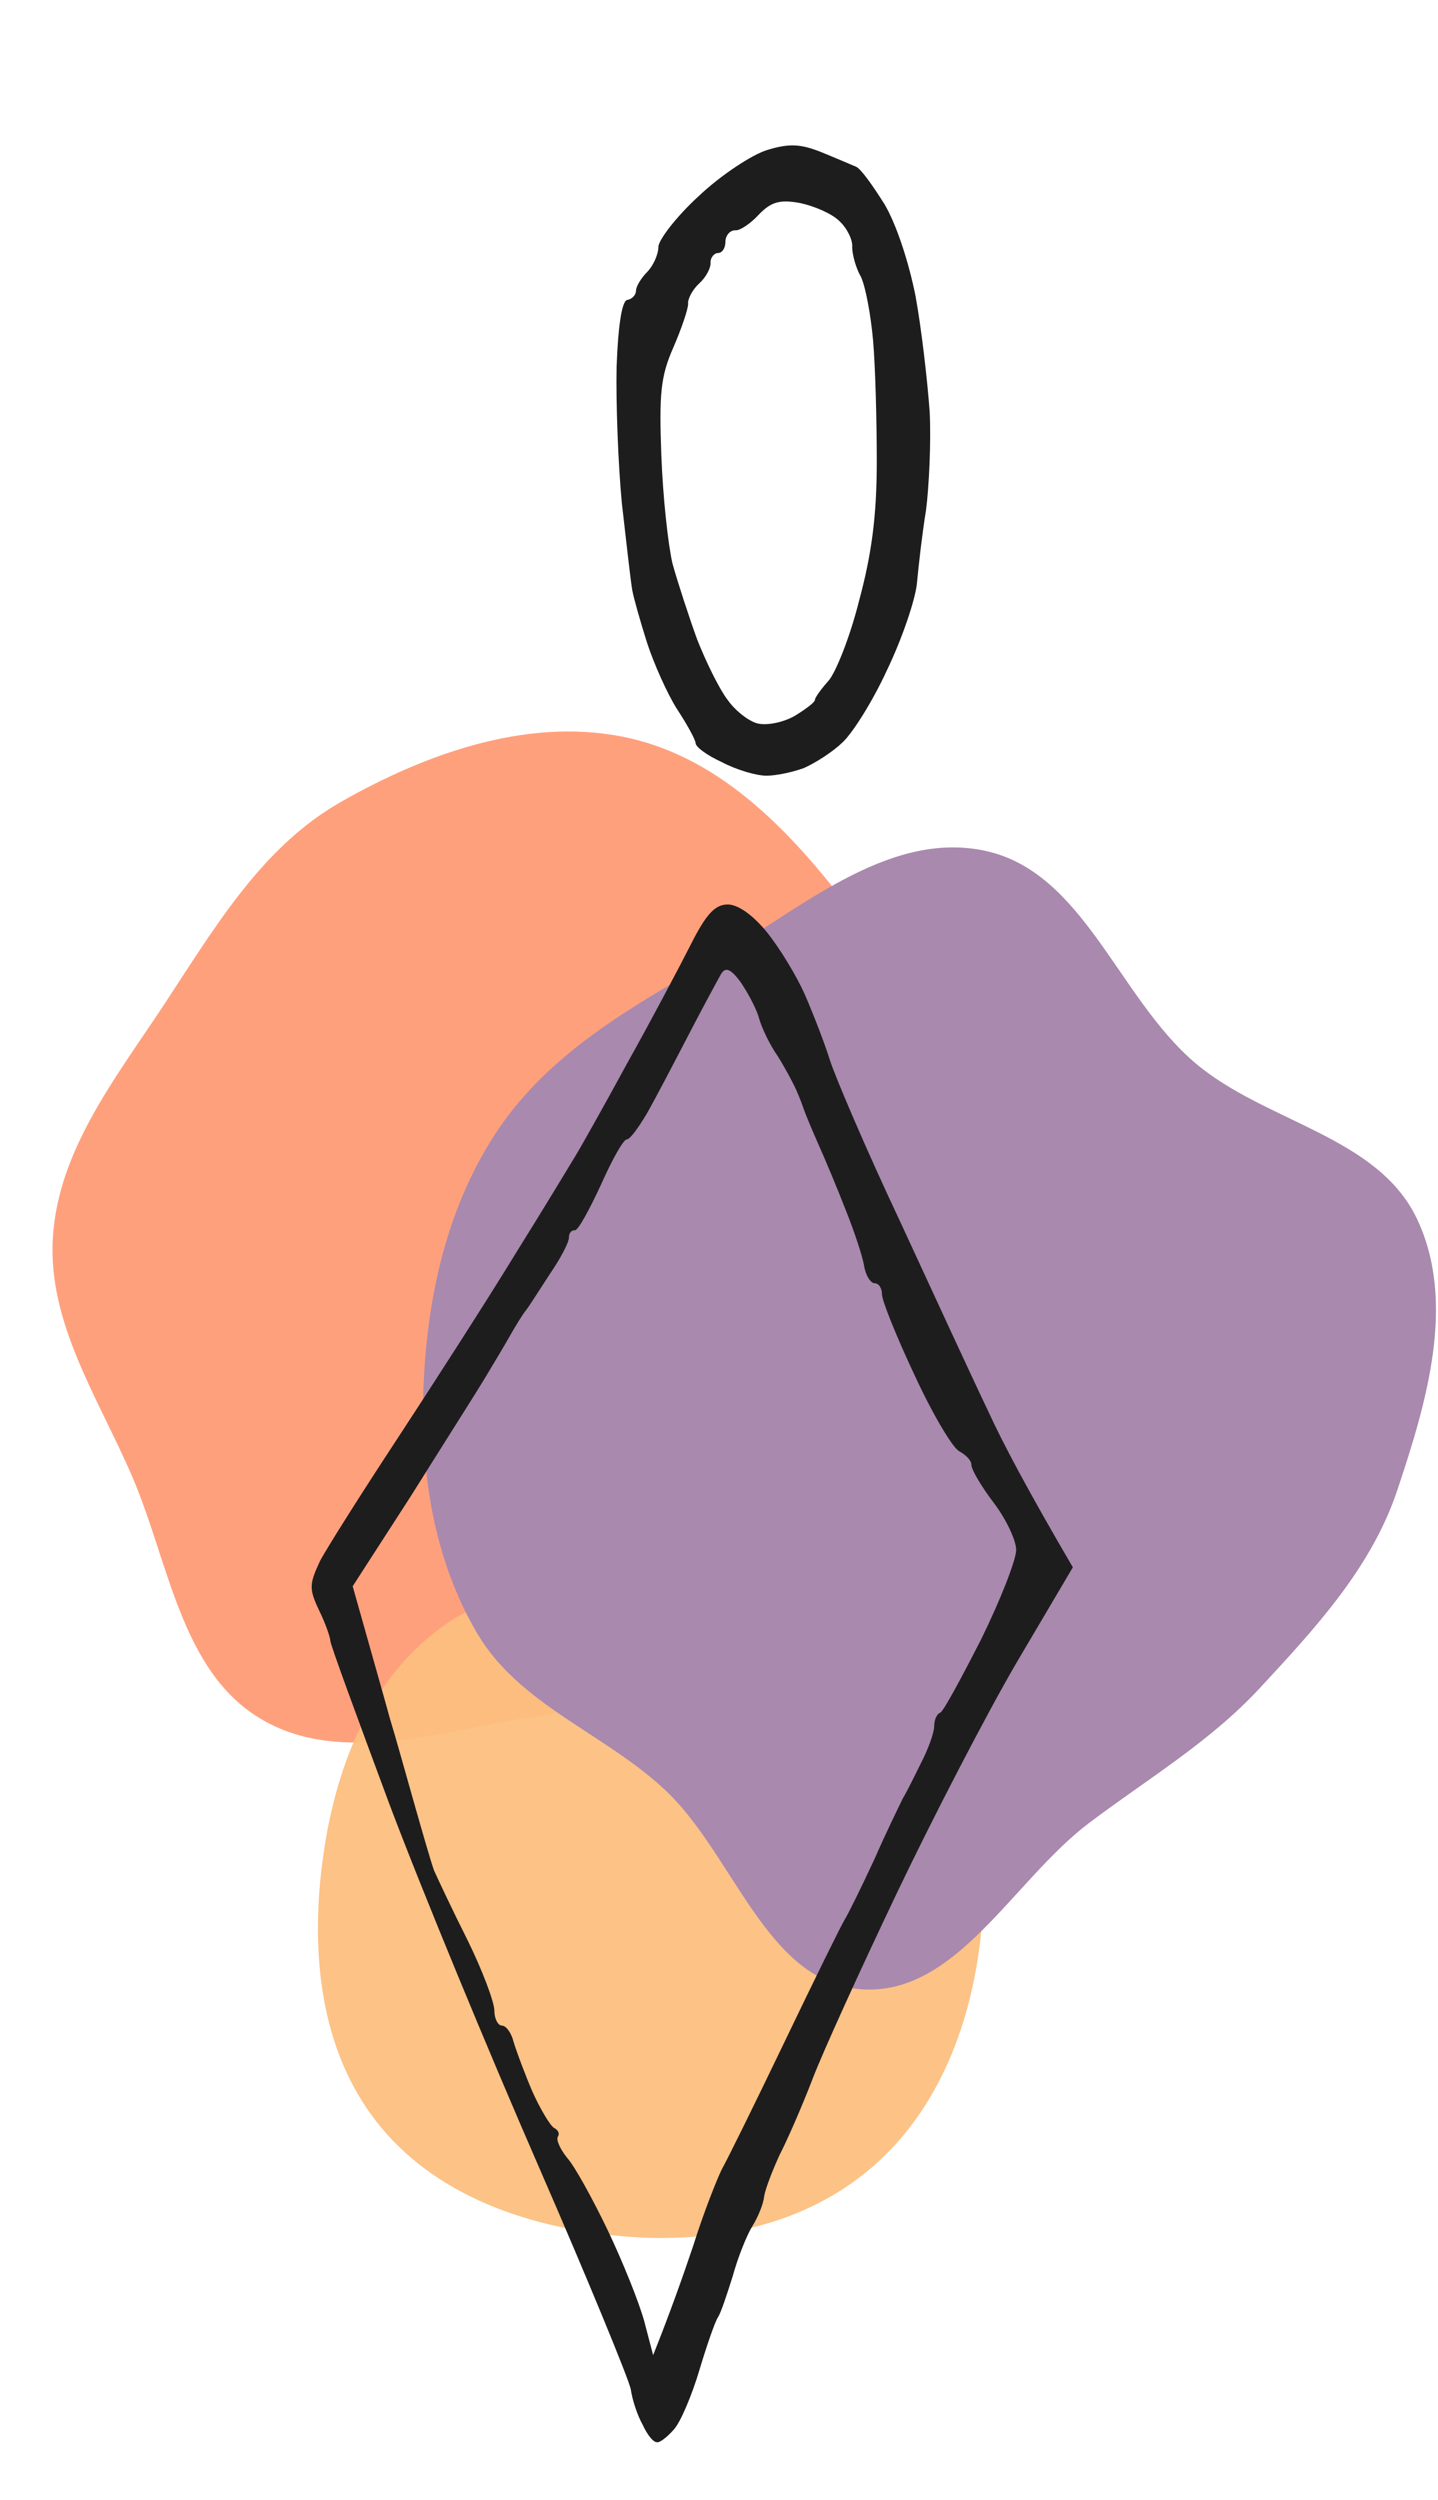 <svg width="42" height="73" viewBox="0 0 42 73" fill="none" xmlns="http://www.w3.org/2000/svg">
<path d="M18.478 21.575C21.358 22.267 23.477 24.694 25.229 27.093C26.82 29.272 27.554 31.878 27.954 34.552C28.337 37.114 28.431 39.744 27.48 42.154C26.534 44.555 24.79 46.558 22.653 47.991C20.57 49.388 18.083 49.755 15.607 50.116C12.914 50.509 9.949 51.581 7.611 50.185C5.276 48.792 4.937 45.609 3.857 43.104C2.866 40.806 1.384 38.619 1.545 36.118C1.707 33.596 3.344 31.52 4.737 29.415C6.229 27.16 7.604 24.757 9.947 23.42C12.53 21.947 15.592 20.881 18.478 21.575Z" fill="#FFA07D"/>
<path opacity="0.946" d="M20.197 46.439C22.724 46.76 25.343 47.346 26.967 49.323C28.625 51.34 28.939 54.093 28.627 56.693C28.315 59.29 27.303 61.814 25.273 63.445C23.229 65.088 20.55 65.544 17.95 65.273C15.301 64.997 12.652 64.066 11.002 61.958C9.35 59.847 9.071 57.032 9.416 54.365C9.757 51.73 10.739 49.097 12.869 47.531C14.943 46.006 17.651 46.115 20.197 46.439Z" fill="#FCBF80"/>
<path d="M28.755 24.838C31.647 25.445 32.649 29.113 34.901 31.031C36.95 32.775 40.238 33.16 41.389 35.595C42.541 38.031 41.663 40.968 40.807 43.524C40.05 45.781 38.417 47.54 36.8 49.285C35.335 50.866 33.535 51.927 31.814 53.224C29.577 54.911 27.922 58.303 25.132 58.082C22.368 57.863 21.434 54.126 19.399 52.239C17.637 50.604 15.177 49.778 13.948 47.709C12.656 45.533 12.267 42.939 12.373 40.408C12.485 37.773 13.09 35.129 14.571 32.95C16.077 30.736 18.444 29.391 20.765 28.063C23.302 26.612 25.896 24.238 28.755 24.838Z" fill="#A989AE"/>
<path fill-rule="evenodd" clip-rule="evenodd" d="M21.253 26.409C21.558 26.409 21.994 26.719 22.407 27.228C22.778 27.692 23.278 28.511 23.518 29.064C23.757 29.616 24.084 30.457 24.236 30.944C24.389 31.43 25.303 33.576 26.305 35.699C27.285 37.822 28.439 40.322 28.874 41.228C29.288 42.135 30.028 43.529 31.335 45.763L29.702 48.528C28.809 50.054 27.241 53.084 26.196 55.273C25.151 57.463 24.041 59.896 23.736 60.693C23.431 61.489 22.995 62.484 22.778 62.904C22.582 63.325 22.364 63.877 22.32 64.121C22.299 64.364 22.124 64.762 21.972 65.005C21.82 65.249 21.558 65.89 21.406 66.443C21.232 66.996 21.058 67.527 20.97 67.66C20.883 67.792 20.644 68.478 20.426 69.208C20.208 69.938 19.882 70.712 19.686 70.933C19.49 71.154 19.272 71.331 19.185 71.309C19.076 71.309 18.902 71.088 18.771 70.8C18.619 70.535 18.466 70.071 18.423 69.761C18.358 69.451 17.16 66.532 15.723 63.236C14.286 59.941 12.326 55.207 11.368 52.664C10.432 50.142 9.648 48.019 9.648 47.908C9.648 47.82 9.517 47.422 9.321 47.023C9.017 46.382 9.038 46.249 9.343 45.586C9.539 45.21 10.562 43.595 11.608 42.003C12.653 40.41 14.22 37.977 15.07 36.584C15.941 35.19 16.724 33.885 16.833 33.708C16.942 33.531 17.617 32.337 18.314 31.054C19.032 29.771 19.86 28.201 20.186 27.559C20.622 26.697 20.883 26.409 21.253 26.409ZM20.078 30.28C19.642 31.12 19.098 32.16 18.88 32.536C18.641 32.934 18.401 33.266 18.314 33.266C18.205 33.266 17.878 33.863 17.552 34.593C17.203 35.345 16.877 35.942 16.79 35.92C16.681 35.92 16.616 36.009 16.616 36.141C16.616 36.274 16.376 36.739 16.071 37.181C15.767 37.645 15.462 38.132 15.374 38.242C15.266 38.375 15.048 38.729 14.874 39.039C14.7 39.348 14.351 39.923 14.112 40.322C13.872 40.72 12.914 42.224 12 43.684L10.301 46.316C10.954 48.638 11.259 49.7 11.39 50.186C11.542 50.673 11.847 51.779 12.087 52.619C12.326 53.46 12.588 54.367 12.675 54.61C12.784 54.853 13.219 55.782 13.654 56.645C14.09 57.53 14.438 58.459 14.438 58.702C14.438 58.945 14.547 59.144 14.656 59.144C14.787 59.144 14.939 59.365 15.004 59.631C15.091 59.918 15.331 60.56 15.549 61.069C15.788 61.599 16.071 62.064 16.18 62.13C16.311 62.197 16.354 62.307 16.289 62.396C16.245 62.506 16.376 62.772 16.572 63.015C16.79 63.258 17.312 64.209 17.748 65.116C18.183 66.023 18.662 67.217 18.815 67.77L19.076 68.766C19.555 67.571 19.947 66.465 20.252 65.558C20.535 64.652 20.927 63.656 21.079 63.347C21.253 63.037 22.081 61.356 22.93 59.587C23.779 57.817 24.563 56.225 24.672 56.048C24.781 55.871 25.173 55.075 25.543 54.278C25.891 53.482 26.283 52.686 26.37 52.509C26.479 52.332 26.719 51.845 26.915 51.447C27.111 51.071 27.285 50.584 27.285 50.407C27.285 50.231 27.35 50.054 27.459 50.009C27.546 49.987 28.069 49.014 28.657 47.864C29.223 46.714 29.68 45.541 29.68 45.254C29.68 44.989 29.397 44.369 29.027 43.883C28.657 43.396 28.373 42.91 28.373 42.777C28.373 42.644 28.221 42.489 28.025 42.379C27.829 42.29 27.241 41.295 26.719 40.167C26.196 39.061 25.761 37.977 25.761 37.8C25.761 37.623 25.674 37.468 25.543 37.468C25.434 37.468 25.282 37.247 25.238 36.96C25.195 36.694 24.955 35.964 24.715 35.367C24.476 34.748 24.106 33.863 23.888 33.377C23.67 32.89 23.496 32.447 23.474 32.381C23.453 32.315 23.366 32.072 23.257 31.828C23.148 31.585 22.908 31.143 22.712 30.833C22.495 30.523 22.255 30.037 22.168 29.727C22.081 29.417 21.82 28.953 21.624 28.665C21.341 28.289 21.188 28.223 21.058 28.444C20.97 28.599 20.513 29.439 20.078 30.28ZM23.997 4.446C24.432 4.623 24.89 4.822 24.998 4.866C25.129 4.91 25.478 5.397 25.826 5.95C26.174 6.525 26.544 7.653 26.741 8.648C26.915 9.599 27.089 11.126 27.154 12.032C27.198 12.939 27.132 14.244 27.045 14.908C26.936 15.571 26.828 16.522 26.784 17.009C26.741 17.496 26.349 18.646 25.913 19.553C25.499 20.459 24.89 21.433 24.585 21.698C24.28 21.986 23.779 22.295 23.474 22.428C23.17 22.539 22.691 22.649 22.386 22.649C22.081 22.649 21.493 22.472 21.079 22.251C20.644 22.052 20.317 21.809 20.317 21.698C20.317 21.61 20.078 21.167 19.773 20.703C19.49 20.26 19.098 19.376 18.902 18.779C18.706 18.159 18.51 17.474 18.466 17.23C18.423 16.987 18.292 15.837 18.162 14.687C18.053 13.537 17.987 11.745 18.009 10.705C18.053 9.511 18.162 8.803 18.314 8.759C18.466 8.737 18.575 8.604 18.575 8.494C18.575 8.361 18.728 8.118 18.902 7.941C19.076 7.764 19.229 7.432 19.229 7.211C19.229 7.012 19.751 6.326 20.404 5.729C21.058 5.109 21.972 4.512 22.407 4.38C23.061 4.18 23.387 4.203 23.997 4.446ZM21.471 6.724C21.319 6.724 21.188 6.879 21.188 7.056C21.188 7.233 21.101 7.388 20.97 7.388C20.861 7.388 20.753 7.52 20.753 7.653C20.774 7.808 20.622 8.095 20.426 8.272C20.23 8.449 20.078 8.737 20.099 8.87C20.099 9.024 19.904 9.599 19.664 10.152C19.294 10.993 19.25 11.502 19.316 13.293C19.359 14.488 19.512 15.903 19.642 16.456C19.795 17.009 20.121 18.004 20.361 18.668C20.622 19.331 21.014 20.128 21.253 20.437C21.471 20.747 21.863 21.057 22.124 21.123C22.386 21.189 22.865 21.101 23.213 20.902C23.54 20.703 23.801 20.504 23.801 20.437C23.801 20.371 23.975 20.128 24.193 19.884C24.411 19.641 24.824 18.602 25.086 17.562C25.456 16.191 25.608 15.085 25.608 13.47C25.608 12.254 25.565 10.661 25.499 9.931C25.434 9.201 25.282 8.383 25.151 8.095C24.998 7.83 24.89 7.432 24.89 7.211C24.912 7.012 24.737 6.658 24.52 6.459C24.302 6.237 23.779 6.016 23.366 5.928C22.756 5.817 22.516 5.906 22.168 6.26C21.928 6.525 21.602 6.746 21.471 6.724Z" fill="#1D1D1D"/>
</svg>
